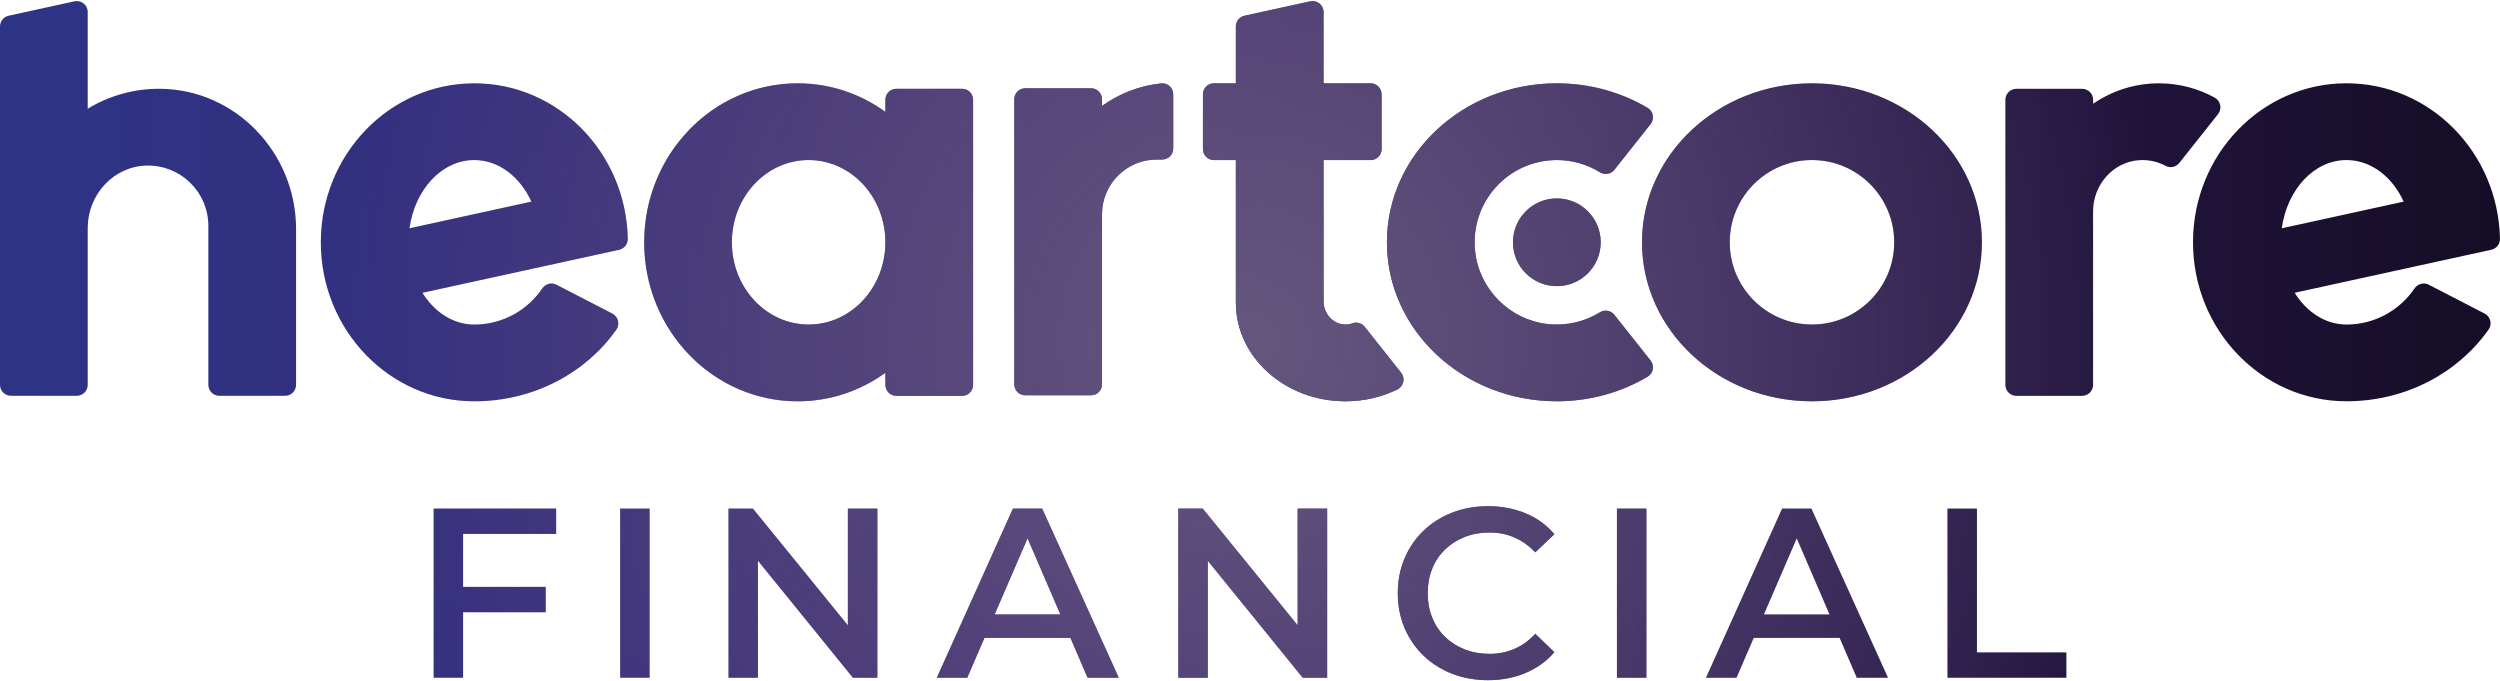 <?xml version="1.0" encoding="utf-8"?>
<!-- Generator: Adobe Illustrator 27.9.0, SVG Export Plug-In . SVG Version: 6.00 Build 0)  -->
<svg version="1.1" id="Layer_1" xmlns="http://www.w3.org/2000/svg" xmlns:xlink="http://www.w3.org/1999/xlink" x="0px" y="0px"
	 viewBox="0 0 800 218" style="enable-background:new 0 0 800 218;" xml:space="preserve">
<style type="text/css">
	.st0{fill:url(#SVGID_1_);}
	.st1{fill:url(#SVGID_00000091711678715696228510000002071719451178736824_);}
</style>
<linearGradient id="SVGID_1_" gradientUnits="userSpaceOnUse" x1="4.499563e-03" y1="108.999" x2="799.995" y2="108.999">
	<stop  offset="0" style="stop-color:#2D3486"/>
	<stop  offset="0.459" style="stop-color:#402673"/>
	<stop  offset="1" style="stop-color:#150D26"/>
</linearGradient>
<path class="st0" d="M307.88,28.41h-21.05c-1.94,0-3.51,1.57-3.51,3.51v3.87c-7.96-5.75-17.63-9.13-28.07-9.13
	c-27.13,0-49.12,22.78-49.12,50.88c0,28.1,21.99,50.88,49.12,50.88c10.44,0,20.11-3.38,28.07-9.13v3.87c0,1.94,1.57,3.51,3.51,3.51
	h21.05c1.94,0,3.51-1.57,3.51-3.51V31.92C311.39,29.98,309.82,28.41,307.88,28.41z M258.76,103.85c-13.56,0-24.56-11.78-24.56-26.32
	c0-14.53,11-26.32,24.56-26.32s24.56,11.78,24.56,26.32C283.32,92.07,272.33,103.85,258.76,103.85z M666.28,126.66
	c1.94,0,3.51-1.57,3.51-3.51V67.6c0-8.54,6.52-15.97,15.05-16.36c2.96-0.14,5.75,0.55,8.16,1.84c1.49,0.79,3.32,0.39,4.37-0.92
	l12.41-15.65c1.36-1.72,0.82-4.24-1.1-5.29c-5.33-2.91-11.4-4.56-17.83-4.56c-7.77,0-15,2.41-21.05,6.54v-1.27
	c0-1.94-1.57-3.51-3.51-3.51h-21.05c-1.94,0-3.51,1.57-3.51,3.51v91.23c0,1.94,1.57,3.51,3.51,3.51h21.04V126.66z M579.83,26.66
	c-30.04,0-54.39,22.78-54.39,50.88c0,28.1,24.35,50.88,54.39,50.88c30.04,0,54.39-22.78,54.39-50.88
	C634.21,49.44,609.86,26.66,579.83,26.66z M579.83,103.85c-14.53,0-26.32-11.78-26.32-26.32c0-14.53,11.78-26.32,26.32-26.32
	c14.53,0,26.32,11.78,26.32,26.32C606.14,92.07,594.36,103.85,579.83,103.85z M498.19,128.41c10.69,0,20.66-2.89,29.06-7.87
	c1.82-1.08,2.24-3.54,0.93-5.19l-11.6-14.63c-1.12-1.42-3.11-1.71-4.65-0.76c-4.81,2.96-10.64,4.42-16.84,3.71
	c-12.04-1.39-21.74-11.14-23.05-23.19c-1.72-15.85,10.65-29.26,26.16-29.26c5.04,0,9.74,1.43,13.74,3.89
	c1.54,0.95,3.53,0.66,4.65-0.76l11.6-14.63c1.31-1.66,0.89-4.12-0.93-5.19c-8.41-4.98-18.37-7.87-29.06-7.87
	c-30.04,0-54.39,22.78-54.39,50.88C443.81,105.63,468.16,128.41,498.19,128.41z M371.64,26.68c-7.01,0.7-13.5,3.27-19,7.22v-2.15
	c0-1.94-1.57-3.51-3.51-3.51h-21.05c-1.94,0-3.51,1.57-3.51,3.51v91.23c0,1.94,1.57,3.51,3.51,3.51h21.05
	c1.94,0,3.51-1.57,3.51-3.51v-54.4c0-9.69,7.85-17.54,17.54-17.54h1.75c1.94,0,3.51-1.57,3.51-3.51V30.18
	C375.44,28.13,373.68,26.47,371.64,26.68z M151.78,26.66c-27.13,0-49.12,22.78-49.12,50.88c0,28.1,21.99,50.88,49.12,50.88
	c19.02,0,35.75-9.13,45.47-22.97c1.2-1.73,0.57-4.14-1.31-5.11l-17.9-9.24c-1.6-0.82-3.51-0.26-4.52,1.22
	c-4.73,6.96-12.7,11.54-21.75,11.54c-6.75,0-12.74-3.98-16.59-10.16l62.94-13.77c1.65-0.36,2.8-1.85,2.77-3.55
	C200.3,48.81,178.54,26.66,151.78,26.66z M131.04,73.05c1.71-12.39,10.33-21.83,20.73-21.83c7.83,0,14.66,5.36,18.28,13.3
	L131.04,73.05z M750.88,26.65c-27.13,0-49.12,22.78-49.12,50.88c0.01,28.1,22,50.88,49.13,50.88c19.02,0,35.75-9.14,45.47-22.97
	c1.22-1.73,0.58-4.14-1.29-5.11l-17.91-9.24c-1.6-0.82-3.51-0.26-4.52,1.22c-4.73,6.96-12.71,11.54-21.76,11.54
	c-6.74,0-12.74-3.98-16.59-10.16l62.94-13.77c1.65-0.36,2.8-1.85,2.76-3.55C799.4,48.8,777.63,26.65,750.88,26.65z M730.17,73.05
	c1.7-12.39,10.32-21.83,20.72-21.83c7.84,0,14.66,5.36,18.28,13.3L730.17,73.05z M3.51,126.66h21.05c1.94,0,3.51-1.57,3.51-3.51
	V72.91c0-10.63,8.31-19.74,18.94-19.93c10.82-0.2,19.66,8.52,19.66,19.29v50.88c0,1.94,1.57,3.51,3.51,3.51h21.05
	c1.94,0,3.51-1.57,3.51-3.51v-49.9c0-24.31-19.35-44.73-43.66-44.84c-8.43-0.04-16.31,2.3-23.01,6.39V3.85
	c0-2.24-2.07-3.91-4.26-3.43L2.76,5.03C1.15,5.38,0,6.81,0,8.46v114.69C0,125.09,1.57,126.66,3.51,126.66z M448.37,119.29
	l-11.63-14.66c-0.91-1.15-2.46-1.7-3.84-1.2c-0.74,0.27-1.54,0.42-2.38,0.42c-3.93-0.02-6.98-3.47-6.98-7.4V51.22h15.06
	c1.94,0,3.51-1.57,3.51-3.51V30.17c0-1.94-1.57-3.51-3.51-3.51h-15.06V3.85c0-2.24-2.07-3.91-4.26-3.43l-21.05,4.61
	c-1.61,0.35-2.76,1.78-2.76,3.43v18.2h-7.02c-1.94,0-3.51,1.57-3.51,3.51v17.54c0,1.94,1.57,3.51,3.51,3.51h7.02v45.61
	c0,17.44,15.71,31.58,35.09,31.58c5.98,0,11.6-1.36,16.53-3.75C449.13,123.67,449.78,121.08,448.37,119.29z M498.19,91.57
	c7.75,0,14.04-6.28,14.04-14.04s-6.28-14.04-14.04-14.04s-14.04,6.28-14.04,14.04S490.44,91.57,498.19,91.57z M333.49,162.75h-9.35
	l-24.36,54.13h9.74l5.51-12.76h27.51l5.49,12.76h9.98L333.49,162.75z M318.29,196.62l10.53-24.38l10.5,24.38H318.29z M271.32,200.11
	l-30.39-37.36h-7.81v54.13h9.43v-37.45l30.39,37.45h7.82v-54.13h-9.44V200.11z M207.88,162.75h-9.43v54.13h9.43V162.75z
	 M138.76,216.88h9.43v-20.96h26.45v-8.12h-26.45v-16.94h29.78v-8.12h-39.21V216.88z M415.26,200.11l-30.39-37.36h-7.81v54.13h9.43
	v-37.45l30.39,37.45h7.81v-54.13h-9.44v37.36H415.26z M579.64,162.75h-9.35l-24.36,54.13h9.74l5.51-12.76h27.51l5.49,12.76h9.98
	L579.64,162.75z M564.43,196.62l10.53-24.38l10.5,24.38H564.43z M632.62,208.76v-46.01h-9.43v54.13h38.05v-8.12L632.62,208.76
	L632.62,208.76z M526.85,162.75h-9.43v54.13h9.43V162.75z M462.4,175.85c1.78-1.73,3.88-3.07,6.3-4.02
	c2.42-0.95,5.08-1.43,7.97-1.43c2.84,0,5.48,0.53,7.93,1.59c2.45,1.06,4.68,2.64,6.69,4.76l6.11-5.8c-2.47-2.94-5.54-5.17-9.2-6.69
	s-7.66-2.28-11.99-2.28c-4.13,0-7.95,0.68-11.48,2.05c-3.53,1.37-6.6,3.3-9.2,5.8s-4.63,5.45-6.07,8.85
	c-1.44,3.4-2.17,7.11-2.17,11.14c0,4.02,0.72,7.73,2.17,11.14c1.44,3.4,3.47,6.36,6.07,8.85c2.6,2.5,5.66,4.43,9.16,5.8
	c3.51,1.36,7.32,2.05,11.45,2.05c4.38,0,8.4-0.77,12.06-2.32c3.66-1.54,6.73-3.76,9.2-6.65l-6.11-5.88
	c-2.01,2.17-4.24,3.78-6.69,4.83c-2.45,1.06-5.09,1.59-7.93,1.59c-2.89,0-5.54-0.48-7.97-1.43c-2.42-0.95-4.52-2.29-6.3-4.02
	c-1.78-1.73-3.15-3.78-4.1-6.15c-0.96-2.37-1.43-4.97-1.43-7.81s0.48-5.44,1.43-7.81C459.24,179.63,460.61,177.59,462.4,175.85
	L462.4,175.85z"/>
<radialGradient id="SVGID_00000075140982636206063990000012707827713359164345_" cx="400" cy="108.999" r="293.09" gradientUnits="userSpaceOnUse">
	<stop  offset="0" style="stop-color:#64577D"/>
	<stop  offset="1" style="stop-color:#64577D;stop-opacity:0"/>
</radialGradient>
<path style="fill:url(#SVGID_00000075140982636206063990000012707827713359164345_);" d="M307.88,28.41h-21.05
	c-1.94,0-3.51,1.57-3.51,3.51v3.87c-7.96-5.75-17.63-9.13-28.07-9.13c-27.13,0-49.12,22.78-49.12,50.88
	c0,28.1,21.99,50.88,49.12,50.88c10.44,0,20.11-3.38,28.07-9.13v3.87c0,1.94,1.57,3.51,3.51,3.51h21.05c1.94,0,3.51-1.57,3.51-3.51
	V31.92C311.39,29.98,309.82,28.41,307.88,28.41z M258.76,103.85c-13.56,0-24.56-11.78-24.56-26.32c0-14.53,11-26.32,24.56-26.32
	s24.56,11.78,24.56,26.32C283.32,92.07,272.33,103.85,258.76,103.85z M666.28,126.66c1.94,0,3.51-1.57,3.51-3.51V67.6
	c0-8.54,6.52-15.97,15.05-16.36c2.96-0.14,5.75,0.55,8.16,1.84c1.49,0.79,3.32,0.39,4.37-0.92l12.41-15.65
	c1.36-1.72,0.82-4.24-1.1-5.29c-5.33-2.91-11.4-4.56-17.83-4.56c-7.77,0-15,2.41-21.05,6.54v-1.27c0-1.94-1.57-3.51-3.51-3.51
	h-21.05c-1.94,0-3.51,1.57-3.51,3.51v91.23c0,1.94,1.57,3.51,3.51,3.51h21.04V126.66z M579.83,26.66
	c-30.04,0-54.39,22.78-54.39,50.88c0,28.1,24.35,50.88,54.39,50.88c30.04,0,54.39-22.78,54.39-50.88
	C634.21,49.44,609.86,26.66,579.83,26.66z M579.83,103.85c-14.53,0-26.32-11.78-26.32-26.32c0-14.53,11.78-26.32,26.32-26.32
	c14.53,0,26.32,11.78,26.32,26.32C606.14,92.07,594.36,103.85,579.83,103.85z M498.19,128.41c10.69,0,20.66-2.89,29.06-7.87
	c1.82-1.08,2.24-3.54,0.93-5.19l-11.6-14.63c-1.12-1.42-3.11-1.71-4.65-0.76c-4.81,2.96-10.64,4.42-16.84,3.71
	c-12.04-1.39-21.74-11.14-23.05-23.19c-1.72-15.85,10.65-29.26,26.16-29.26c5.04,0,9.74,1.43,13.74,3.89
	c1.54,0.95,3.53,0.66,4.65-0.76l11.6-14.63c1.31-1.66,0.89-4.12-0.93-5.19c-8.41-4.98-18.37-7.87-29.06-7.87
	c-30.04,0-54.39,22.78-54.39,50.88C443.81,105.63,468.16,128.41,498.19,128.41z M371.64,26.68c-7.01,0.7-13.5,3.27-19,7.22v-2.15
	c0-1.94-1.57-3.51-3.51-3.51h-21.05c-1.94,0-3.51,1.57-3.51,3.51v91.23c0,1.94,1.57,3.51,3.51,3.51h21.05
	c1.94,0,3.51-1.57,3.51-3.51v-54.4c0-9.69,7.85-17.54,17.54-17.54h1.75c1.94,0,3.51-1.57,3.51-3.51V30.18
	C375.44,28.13,373.68,26.47,371.64,26.68z M151.78,26.66c-27.13,0-49.12,22.78-49.12,50.88c0,28.1,21.99,50.88,49.12,50.88
	c19.02,0,35.75-9.13,45.47-22.97c1.2-1.73,0.57-4.14-1.31-5.11l-17.9-9.24c-1.6-0.82-3.51-0.26-4.52,1.22
	c-4.73,6.96-12.7,11.54-21.75,11.54c-6.75,0-12.74-3.98-16.59-10.16l62.94-13.77c1.65-0.36,2.8-1.85,2.77-3.55
	C200.3,48.81,178.54,26.66,151.78,26.66z M131.04,73.05c1.71-12.39,10.33-21.83,20.73-21.83c7.83,0,14.66,5.36,18.28,13.3
	L131.04,73.05z M750.88,26.65c-27.13,0-49.12,22.78-49.12,50.88c0.01,28.1,22,50.88,49.13,50.88c19.02,0,35.75-9.14,45.47-22.97
	c1.22-1.73,0.58-4.14-1.29-5.11l-17.91-9.24c-1.6-0.82-3.51-0.26-4.52,1.22c-4.73,6.96-12.71,11.54-21.76,11.54
	c-6.74,0-12.74-3.98-16.59-10.16l62.94-13.77c1.65-0.36,2.8-1.85,2.76-3.55C799.4,48.8,777.63,26.65,750.88,26.65z M730.17,73.05
	c1.7-12.39,10.32-21.83,20.72-21.83c7.84,0,14.66,5.36,18.28,13.3L730.17,73.05z M3.51,126.66h21.05c1.94,0,3.51-1.57,3.51-3.51
	V72.91c0-10.63,8.31-19.74,18.94-19.93c10.82-0.2,19.66,8.52,19.66,19.29v50.88c0,1.94,1.57,3.51,3.51,3.51h21.05
	c1.94,0,3.51-1.57,3.51-3.51v-49.9c0-24.31-19.35-44.73-43.66-44.84c-8.43-0.04-16.31,2.3-23.01,6.39V3.85
	c0-2.24-2.07-3.91-4.26-3.43L2.76,5.03C1.15,5.38,0,6.81,0,8.46v114.69C0,125.09,1.57,126.66,3.51,126.66z M448.37,119.29
	l-11.63-14.66c-0.91-1.15-2.46-1.7-3.84-1.2c-0.74,0.27-1.54,0.42-2.38,0.42c-3.93-0.02-6.98-3.47-6.98-7.4V51.22h15.06
	c1.94,0,3.51-1.57,3.51-3.51V30.17c0-1.94-1.57-3.51-3.51-3.51h-15.06V3.85c0-2.24-2.07-3.91-4.26-3.43l-21.05,4.61
	c-1.61,0.35-2.76,1.78-2.76,3.43v18.2h-7.02c-1.94,0-3.51,1.57-3.51,3.51v17.54c0,1.94,1.57,3.51,3.51,3.51h7.02v45.61
	c0,17.44,15.71,31.58,35.09,31.58c5.98,0,11.6-1.36,16.53-3.75C449.13,123.67,449.78,121.08,448.37,119.29z M498.19,91.57
	c7.75,0,14.04-6.28,14.04-14.04s-6.28-14.04-14.04-14.04s-14.04,6.28-14.04,14.04S490.44,91.57,498.19,91.57z M333.49,162.75h-9.35
	l-24.36,54.13h9.74l5.51-12.76h27.51l5.49,12.76h9.98L333.49,162.75z M318.29,196.62l10.53-24.38l10.5,24.38H318.29z M271.32,200.11
	l-30.39-37.36h-7.81v54.13h9.43v-37.45l30.39,37.45h7.82v-54.13h-9.44V200.11z M207.88,162.75h-9.43v54.13h9.43V162.75z
	 M138.76,216.88h9.43v-20.96h26.45v-8.12h-26.45v-16.94h29.78v-8.12h-39.21V216.88z M415.26,200.11l-30.39-37.36h-7.81v54.13h9.43
	v-37.45l30.39,37.45h7.81v-54.13h-9.44v37.36H415.26z M579.64,162.75h-9.35l-24.36,54.13h9.74l5.51-12.76h27.51l5.49,12.76h9.98
	L579.64,162.75z M564.43,196.62l10.53-24.38l10.5,24.38H564.43z M632.62,208.76v-46.01h-9.43v54.13h38.05v-8.12L632.62,208.76
	L632.62,208.76z M526.85,162.75h-9.43v54.13h9.43V162.75z M462.4,175.85c1.78-1.73,3.88-3.07,6.3-4.02
	c2.42-0.95,5.08-1.43,7.97-1.43c2.84,0,5.48,0.53,7.93,1.59c2.45,1.06,4.68,2.64,6.69,4.76l6.11-5.8c-2.47-2.94-5.54-5.17-9.2-6.69
	s-7.66-2.28-11.99-2.28c-4.13,0-7.95,0.68-11.48,2.05c-3.53,1.37-6.6,3.3-9.2,5.8s-4.63,5.45-6.07,8.85
	c-1.44,3.4-2.17,7.11-2.17,11.14c0,4.02,0.72,7.73,2.17,11.14c1.44,3.4,3.47,6.36,6.07,8.85c2.6,2.5,5.66,4.43,9.16,5.8
	c3.51,1.36,7.32,2.05,11.45,2.05c4.38,0,8.4-0.77,12.06-2.32c3.66-1.54,6.73-3.76,9.2-6.65l-6.11-5.88
	c-2.01,2.17-4.24,3.78-6.69,4.83c-2.45,1.06-5.09,1.59-7.93,1.59c-2.89,0-5.54-0.48-7.97-1.43c-2.42-0.95-4.52-2.29-6.3-4.02
	c-1.78-1.73-3.15-3.78-4.1-6.15c-0.96-2.37-1.43-4.97-1.43-7.81s0.48-5.44,1.43-7.81C459.24,179.63,460.61,177.59,462.4,175.85
	L462.4,175.85z"/>
</svg>
